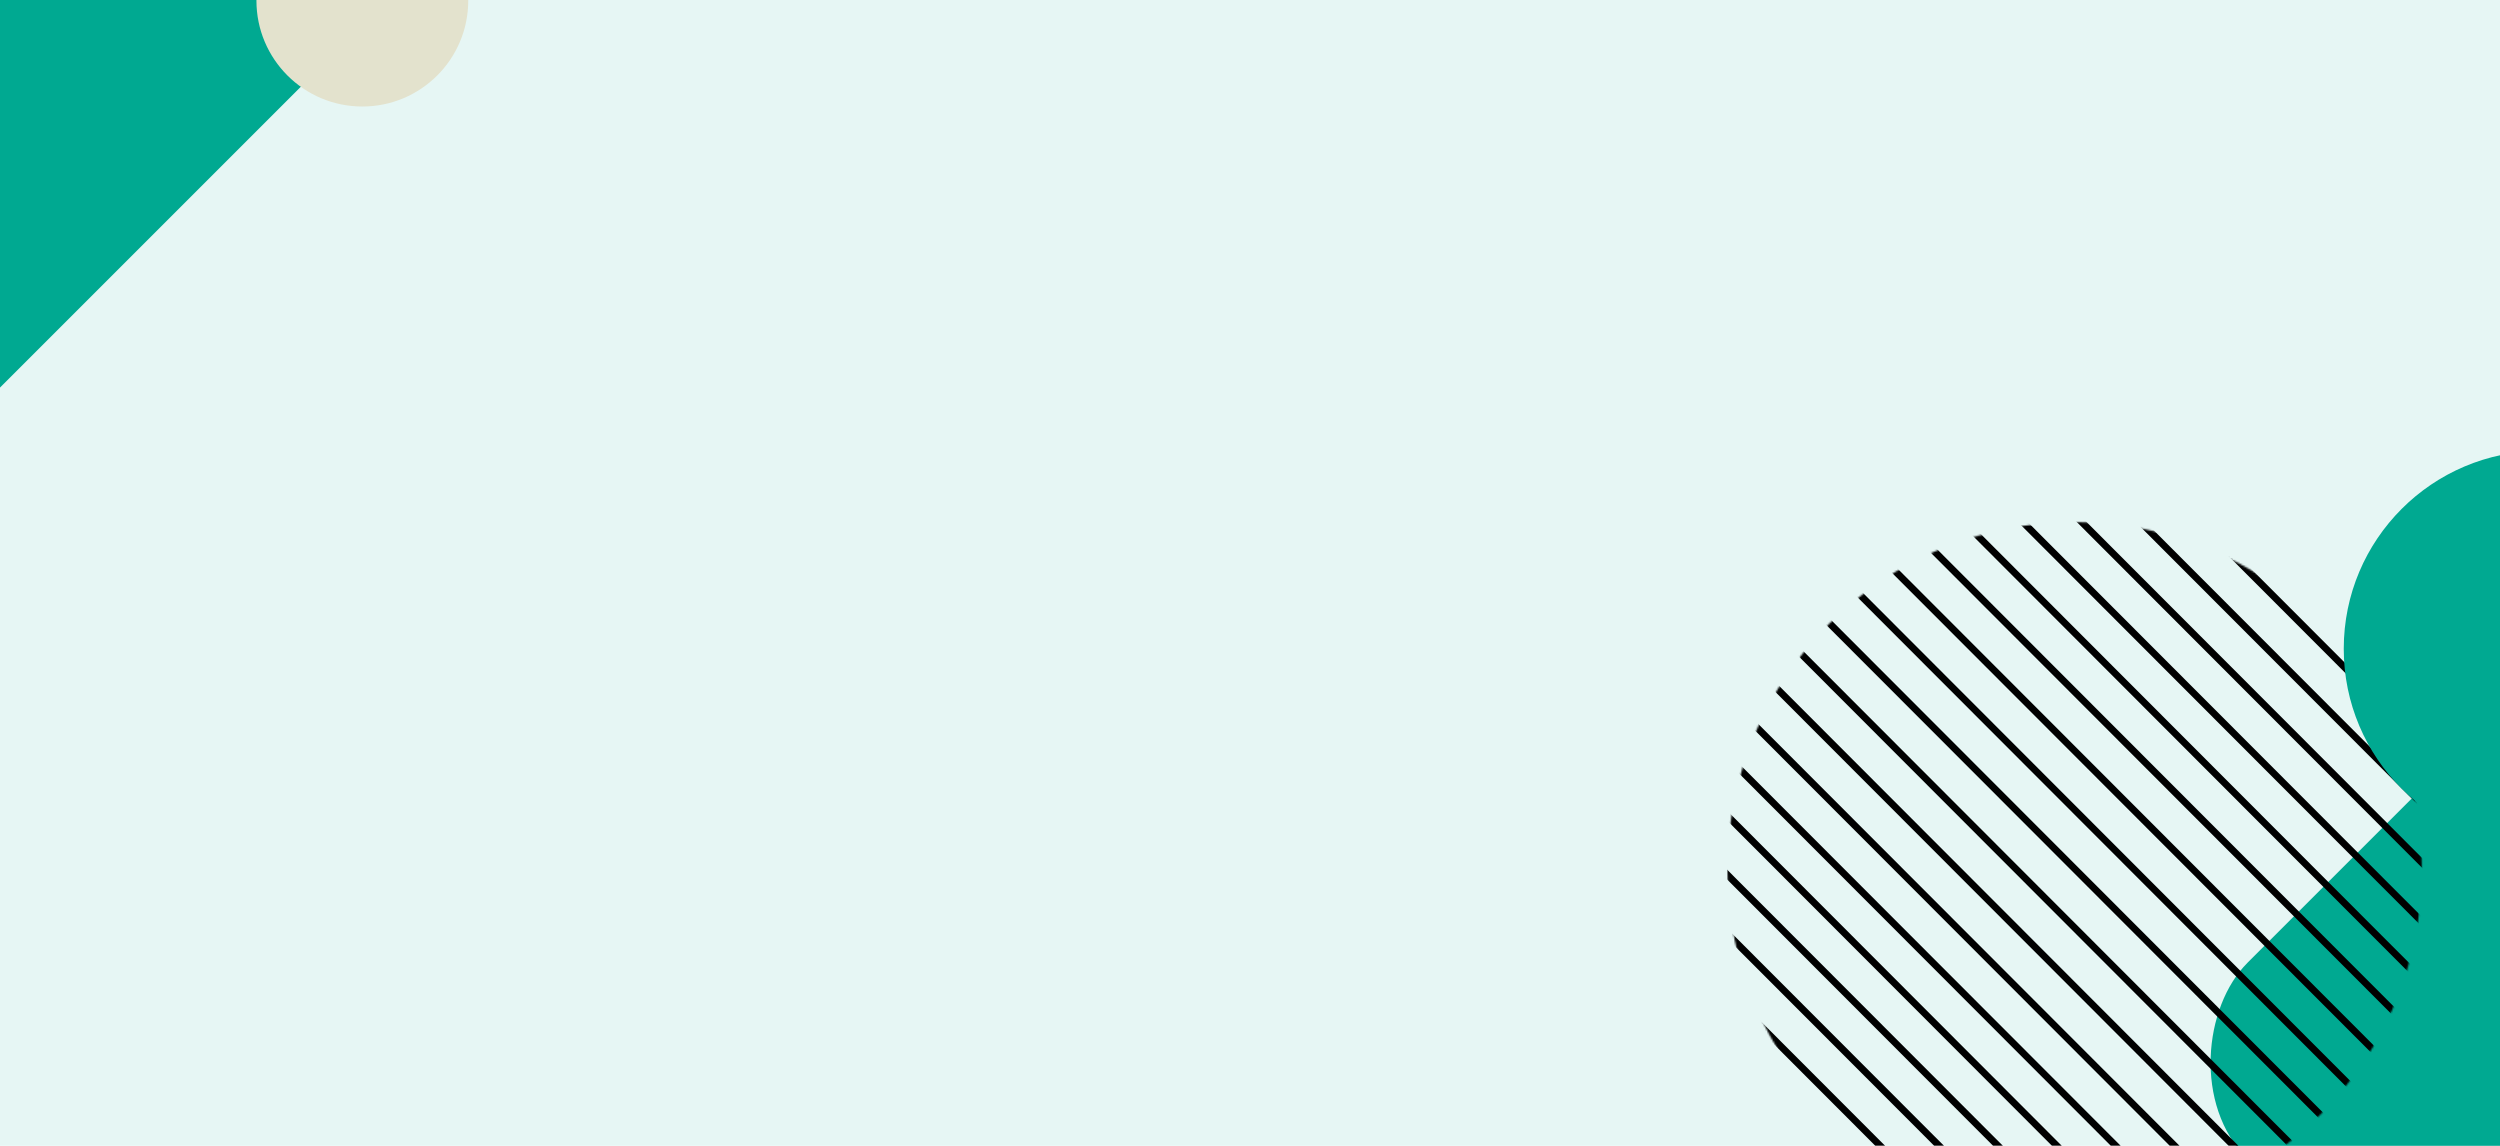 <svg width="1440" height="660" viewBox="0 0 1440 660" fill="none" xmlns="http://www.w3.org/2000/svg" xmlns:xlink="http://www.w3.org/1999/xlink">
	<desc>
			Created with Pixso.
	</desc>
	<defs>
		<clipPath id="clip49_1944">
			<rect id="Testimonials" width="1440" height="660" fill="white" fill-opacity="0"/>
		</clipPath>
	</defs>
	<rect id="Testimonials" width="1440" height="660" fill="#E6F6F4" fill-opacity="1"/>
	<g clip-path="url(#clip49_1944)">
		<rect id="Rectangle" x="2183.402" y="-334.292" rx="80" width="871" height="1337" transform="rotate(45 2183.402 -334.292)" fill="#00A991" fill-opacity="1"/>
		<mask id="mask49_1949" mask-type="alpha" maskUnits="userSpaceOnUse" x="995" y="300.707" width="400" height="400">
			<circle id="Mask" cx="1195" cy="500.707" r="200" fill="#000000" fill-opacity="1"/>
		</mask>
		<g mask="url(#mask49_1949)">
			<mask id="mask_49_1950" fill="white">
				<path id="Combined Shape" d="M1094.32 95.341L1094.31 95.327L1093.6 94.62L1095.02 93.207L1095.72 93.914L1095.74 93.928L1619.68 618.573L1619.69 618.587L1620.4 619.295L1618.98 620.708L1618.28 620.001L1618.26 619.986L1094.32 95.341ZM1077.35 112.312L1077.34 112.298L1076.63 111.59L1078.05 110.177L1078.75 110.885L1078.77 110.899L1602.71 635.544L1602.72 635.558L1603.43 636.266L1602.01 637.679L1601.3 636.971L1601.29 636.957L1077.35 112.312ZM1060.38 129.283L1060.37 129.269L1059.66 128.561L1061.08 127.147L1061.78 127.855L1061.8 127.869L1585.73 652.515L1585.75 652.528L1586.46 653.236L1585.04 654.649L1584.33 653.941L1584.32 653.928L1060.38 129.283ZM1043.41 146.253L1043.4 146.239L1042.69 145.531L1044.11 144.118L1044.81 144.826L1044.83 144.84L1568.76 669.484L1568.78 669.499L1569.49 670.207L1568.07 671.62L1567.36 670.912L1567.35 670.898L1043.41 146.253ZM1026.44 163.224L1026.43 163.209L1025.72 162.502L1027.14 161.089L1027.84 161.796L1027.86 161.811L1551.79 686.455L1551.81 686.47L1552.51 687.177L1551.1 688.591L1550.39 687.883L1550.38 687.869L1026.44 163.224ZM1009.47 180.194L1009.46 180.18L1008.75 179.473L1010.16 178.06L1010.87 178.767L1010.89 178.781L1534.82 703.426L1534.84 703.44L1535.54 704.147L1534.13 705.561L1533.42 704.854L1533.41 704.839L1009.47 180.194ZM992.5 197.165L992.486 197.15L991.779 196.443L993.194 195.03L993.901 195.737L993.915 195.752L1517.85 720.396L1517.87 720.411L1518.57 721.118L1517.16 722.531L1516.45 721.824L1516.44 721.81L992.5 197.165ZM975.529 214.136L975.515 214.121L974.808 213.414L976.224 212L976.93 212.708L976.944 212.723L1500.88 737.367L1500.9 737.381L1501.6 738.089L1500.19 739.502L1499.48 738.795L1499.47 738.78L975.529 214.136ZM958.559 231.106L958.544 231.092L957.838 230.385L959.253 228.971L959.96 229.679L959.974 229.692L1483.91 754.338L1483.93 754.352L1484.63 755.06L1483.22 756.473L1482.51 755.766L1482.5 755.751L958.559 231.106ZM941.588 248.076L941.574 248.062L940.867 247.354L942.282 245.941L942.989 246.649L943.003 246.663L1466.94 771.309L1466.96 771.322L1467.66 772.03L1466.25 773.443L1465.54 772.735L1465.53 772.722L941.588 248.076ZM924.617 265.047L924.604 265.033L923.897 264.325L925.312 262.912L926.019 263.62L926.033 263.634L1449.97 788.278L1449.98 788.293L1450.69 789L1449.28 790.414L1448.57 789.706L1448.56 789.692L924.617 265.047ZM907.647 282.018L907.633 282.004L906.926 281.296L908.341 279.883L909.048 280.59L909.062 280.604L1433 805.249L1433.01 805.264L1433.72 805.971L1432.31 807.385L1431.6 806.677L1431.58 806.662L907.647 282.018ZM890.677 298.988L890.662 298.974L889.956 298.267L891.371 296.854L892.077 297.561L892.092 297.575L1416.03 822.22L1416.04 822.234L1416.75 822.941L1415.33 824.354L1414.63 823.647L1414.61 823.633L890.677 298.988ZM873.706 315.959L873.692 315.944L872.985 315.237L874.4 313.824L875.107 314.531L875.121 314.546L1399.06 839.19L1399.07 839.205L1399.78 839.912L1398.36 841.325L1397.66 840.618L1397.64 840.604L873.706 315.959ZM856.735 332.93L856.721 332.915L856.014 332.208L857.43 330.794L858.136 331.502L858.15 331.516L1382.09 856.161L1382.1 856.175L1382.81 856.883L1381.39 858.296L1380.69 857.589L1380.67 857.574L856.735 332.93ZM839.765 349.9L839.75 349.886L839.044 349.178L840.459 347.765L841.166 348.473L841.18 348.486L1365.12 873.132L1365.13 873.146L1365.84 873.854L1364.42 875.267L1363.72 874.559L1363.7 874.545L839.765 349.9ZM822.794 366.87L822.78 366.856L822.073 366.148L823.489 364.735L824.195 365.443L824.209 365.457L1348.15 890.103L1348.16 890.116L1348.87 890.824L1347.45 892.237L1346.75 891.529L1346.73 891.516L822.794 366.87ZM805.824 383.841L805.81 383.827L805.103 383.119L806.518 381.706L807.225 382.414L807.239 382.428L1331.18 907.072L1331.19 907.087L1331.9 907.795L1330.48 909.208L1329.78 908.5L1329.76 908.486L805.824 383.841Z" clip-rule="evenodd" fill="" fill-opacity="1" fill-rule="evenodd"/>
			</mask>
			<path id="Combined Shape" d="M1094.32 95.341L1094.31 95.327L1093.6 94.62L1095.02 93.207L1095.72 93.914L1095.74 93.928L1619.68 618.573L1619.69 618.587L1620.4 619.295L1618.98 620.708L1618.28 620.001L1618.26 619.986L1094.32 95.341ZM1077.35 112.312L1077.34 112.298L1076.63 111.59L1078.05 110.177L1078.75 110.885L1078.77 110.899L1602.71 635.544L1602.72 635.558L1603.43 636.266L1602.01 637.679L1601.3 636.971L1601.29 636.957L1077.35 112.312ZM1060.38 129.283L1060.37 129.269L1059.66 128.561L1061.08 127.147L1061.78 127.855L1061.8 127.869L1585.73 652.515L1585.75 652.528L1586.46 653.236L1585.04 654.649L1584.33 653.941L1584.32 653.928L1060.38 129.283ZM1043.41 146.253L1043.4 146.239L1042.69 145.531L1044.11 144.118L1044.81 144.826L1044.83 144.84L1568.76 669.484L1568.78 669.499L1569.49 670.207L1568.07 671.62L1567.36 670.912L1567.35 670.898L1043.41 146.253ZM1026.44 163.224L1026.43 163.209L1025.72 162.502L1027.14 161.089L1027.84 161.796L1027.86 161.811L1551.79 686.455L1551.81 686.47L1552.51 687.177L1551.1 688.591L1550.39 687.883L1550.38 687.869L1026.44 163.224ZM1009.47 180.194L1009.46 180.18L1008.75 179.473L1010.16 178.06L1010.87 178.767L1010.89 178.781L1534.82 703.426L1534.84 703.44L1535.54 704.147L1534.13 705.561L1533.42 704.854L1533.41 704.839L1009.47 180.194ZM992.5 197.165L992.486 197.15L991.779 196.443L993.194 195.03L993.901 195.737L993.915 195.752L1517.85 720.396L1517.87 720.411L1518.57 721.118L1517.16 722.531L1516.45 721.824L1516.44 721.81L992.5 197.165ZM975.529 214.136L975.515 214.121L974.808 213.414L976.224 212L976.93 212.708L976.944 212.723L1500.88 737.367L1500.9 737.381L1501.6 738.089L1500.19 739.502L1499.48 738.795L1499.47 738.78L975.529 214.136ZM958.559 231.106L958.544 231.092L957.838 230.385L959.253 228.971L959.96 229.679L959.974 229.692L1483.91 754.338L1483.93 754.352L1484.63 755.06L1483.22 756.473L1482.51 755.766L1482.5 755.751L958.559 231.106ZM941.588 248.076L941.574 248.062L940.867 247.354L942.282 245.941L942.989 246.649L943.003 246.663L1466.94 771.309L1466.96 771.322L1467.66 772.03L1466.25 773.443L1465.54 772.735L1465.53 772.722L941.588 248.076ZM924.617 265.047L924.604 265.033L923.897 264.325L925.312 262.912L926.019 263.62L926.033 263.634L1449.97 788.278L1449.98 788.293L1450.69 789L1449.28 790.414L1448.57 789.706L1448.56 789.692L924.617 265.047ZM907.647 282.018L907.633 282.004L906.926 281.296L908.341 279.883L909.048 280.59L909.062 280.604L1433 805.249L1433.01 805.264L1433.72 805.971L1432.31 807.385L1431.6 806.677L1431.58 806.662L907.647 282.018ZM890.677 298.988L890.662 298.974L889.956 298.267L891.371 296.854L892.077 297.561L892.092 297.575L1416.03 822.22L1416.04 822.234L1416.75 822.941L1415.33 824.354L1414.63 823.647L1414.61 823.633L890.677 298.988ZM873.706 315.959L873.692 315.944L872.985 315.237L874.4 313.824L875.107 314.531L875.121 314.546L1399.06 839.19L1399.07 839.205L1399.78 839.912L1398.36 841.325L1397.66 840.618L1397.64 840.604L873.706 315.959ZM856.735 332.93L856.721 332.915L856.014 332.208L857.43 330.794L858.136 331.502L858.15 331.516L1382.09 856.161L1382.1 856.175L1382.81 856.883L1381.39 858.296L1380.69 857.589L1380.67 857.574L856.735 332.93ZM839.765 349.9L839.75 349.886L839.044 349.178L840.459 347.765L841.166 348.473L841.18 348.486L1365.12 873.132L1365.13 873.146L1365.84 873.854L1364.42 875.267L1363.72 874.559L1363.7 874.545L839.765 349.9ZM822.794 366.87L822.78 366.856L822.073 366.148L823.489 364.735L824.195 365.443L824.209 365.457L1348.15 890.103L1348.16 890.116L1348.87 890.824L1347.45 892.237L1346.75 891.529L1346.73 891.516L822.794 366.87ZM805.824 383.841L805.81 383.827L805.103 383.119L806.518 381.706L807.225 382.414L807.239 382.428L1331.18 907.072L1331.19 907.087L1331.9 907.795L1330.48 909.208L1329.78 908.5L1329.76 908.486L805.824 383.841Z" clip-rule="evenodd" fill="#D8D8D8" fill-opacity="0" fill-rule="evenodd" mask="url(#mask_49_1950)"/>
			<path id="Combined Shape" d="M1093.62 96.048L1093.6 96.034L1092.19 94.619L1095.02 91.793L1096.43 93.207L1096.45 93.222L1620.38 617.866L1620.4 617.88L1621.81 619.296L1618.98 622.122L1617.57 620.707L1617.55 620.693L1093.62 96.048ZM1095.03 94.635L1618.97 619.279L1618.98 619.294L1619.69 620.002L1618.98 620.708L1618.28 620.001L1619.69 618.587L1620.4 619.295L1619.69 620.002L1618.98 619.295L1618.97 619.28L1095.03 94.635L1095.02 94.621L1094.31 93.913L1095.02 93.207L1095.72 93.914L1094.31 95.327L1093.6 94.62L1094.31 93.913L1095.02 94.621L1095.03 94.635ZM1076.65 113.019L1076.63 113.004L1075.22 111.589L1078.05 108.763L1079.46 110.178L1079.48 110.192L1603.41 634.837L1603.43 634.851L1604.84 636.267L1602.01 639.093L1600.6 637.678L1600.58 637.664L1076.65 113.019ZM1078.06 111.605L1602 636.25L1602.01 636.265L1602.72 636.972L1602.01 637.679L1601.3 636.971L1602.72 635.558L1603.43 636.266L1602.72 636.972L1602.01 636.265L1602 636.25L1078.06 111.605L1078.05 111.591L1077.34 110.884L1078.05 110.177L1078.75 110.885L1077.34 112.298L1076.63 111.59L1077.34 110.884L1078.05 111.591L1078.06 111.605ZM1059.67 129.989L1059.66 129.975L1058.25 128.56L1061.08 125.733L1062.49 127.148L1062.5 127.163L1586.44 651.808L1586.46 651.821L1587.87 653.237L1585.04 656.063L1583.63 654.648L1583.61 654.635L1059.67 129.989ZM1061.09 128.576L1585.03 653.221L1585.04 653.235L1585.75 653.942L1585.04 654.649L1584.33 653.941L1585.75 652.528L1586.46 653.236L1585.75 653.942L1585.04 653.235L1585.03 653.221L1061.09 128.576L1061.08 128.562L1060.37 127.854L1061.08 127.147L1061.78 127.855L1060.37 129.269L1059.66 128.561L1060.37 127.854L1061.08 128.562L1061.09 128.576ZM1042.7 146.96L1042.69 146.946L1041.28 145.53L1044.11 142.704L1045.52 144.119L1045.53 144.133L1569.47 668.778L1569.49 668.792L1570.9 670.208L1568.07 673.034L1566.66 671.619L1566.64 671.605L1042.7 146.96ZM1044.12 145.546L1568.06 670.191L1568.07 670.206L1568.78 670.913L1568.07 671.62L1567.36 670.912L1568.78 669.499L1569.49 670.207L1568.78 670.913L1568.07 670.206L1568.06 670.191L1044.12 145.546L1044.1 145.532L1043.4 144.825L1044.11 144.118L1044.81 144.826L1043.4 146.239L1042.69 145.531L1043.4 144.825L1044.1 145.533L1044.12 145.547L1044.12 145.546ZM1025.73 163.93L1025.72 163.916L1024.31 162.501L1027.14 159.675L1028.55 161.09L1028.56 161.104L1552.5 685.749L1552.52 685.763L1553.93 687.178L1551.1 690.005L1549.69 688.59L1549.67 688.576L1025.73 163.93L1025.73 163.93ZM1027.15 162.517L1551.09 687.161L1551.1 687.176L1551.81 687.884L1551.1 688.591L1550.39 687.883L1551.81 686.47L1552.51 687.177L1551.81 687.884L1551.1 687.177L1551.09 687.162L1027.15 162.517L1027.13 162.503L1026.43 161.795L1027.14 161.089L1027.84 161.796L1026.43 163.209L1025.72 162.502L1026.43 161.795L1027.13 162.503L1027.15 162.517ZM1008.76 180.901L1008.75 180.887L1007.34 179.472L1010.17 176.645L1011.58 178.06L1011.59 178.075L1535.53 702.72L1535.54 702.733L1536.96 704.148L1534.13 706.976L1532.71 705.561L1532.7 705.547L1008.76 180.901ZM1010.18 179.488L1534.12 704.132L1534.13 704.146L1534.84 704.854L1534.13 705.561L1533.42 704.854L1534.84 703.44L1535.54 704.147L1534.84 704.854L1534.13 704.147L1534.12 704.133L1010.18 179.488L1010.16 179.474L1009.46 178.766L1010.16 178.06L1010.87 178.767L1009.46 180.18L1008.75 179.473L1009.46 178.766L1010.16 179.474L1010.18 179.488ZM991.792 197.871L991.778 197.857L990.365 196.442L993.195 193.615L994.608 195.031L994.623 195.045L1518.56 719.689L1518.57 719.703L1519.99 721.119L1517.16 723.945L1515.74 722.53L1515.73 722.517L991.792 197.871ZM993.207 196.458L1517.14 721.103L1517.16 721.117L1517.87 721.825L1517.16 722.531L1516.45 721.824L1517.87 720.411L1518.57 721.118L1517.87 721.825L1517.16 721.118L1517.15 721.104L993.207 196.458L993.193 196.444L992.487 195.736L993.194 195.03L993.901 195.737L992.486 197.15L991.779 196.443L992.487 195.736L993.193 196.444L993.208 196.458L993.207 196.458ZM974.822 214.842L974.807 214.828L973.394 213.413L976.225 210.586L977.638 212.001L977.652 212.016L1501.59 736.66L1501.6 736.674L1503.02 738.09L1500.19 740.916L1498.77 739.501L1498.76 739.487L974.822 214.842ZM976.237 213.429L1500.17 738.073L1500.19 738.088L1500.9 738.796L1500.19 739.502L1499.48 738.795L1500.9 737.381L1501.6 738.089L1500.9 738.796L1500.19 738.088L1500.17 738.074L976.237 213.429L976.223 213.415L975.516 212.707L976.224 212L976.93 212.708L975.515 214.121L974.808 213.414L975.516 212.707L976.223 213.415L976.237 213.429ZM957.851 231.812L957.837 231.799L956.424 230.384L959.254 227.557L960.667 228.972L960.681 228.986L1484.62 753.631L1484.63 753.645L1486.05 755.061L1483.22 757.887L1481.8 756.472L1481.79 756.458L957.851 231.812ZM959.266 230.399L1483.2 755.044L1483.22 755.059L1483.92 755.766L1483.22 756.473L1482.51 755.766L1483.93 754.352L1484.63 755.06L1483.92 755.766L1483.22 755.059L1483.2 755.044L959.266 230.399L959.252 230.385L958.545 229.678L959.253 228.971L959.96 229.679L958.544 231.092L957.838 230.385L958.545 229.678L959.252 230.386L959.266 230.399L959.266 230.399ZM940.88 248.783L940.866 248.769L939.453 247.354L942.283 244.527L943.697 245.942L943.711 245.957L1467.65 770.602L1467.66 770.615L1469.08 772.031L1466.25 774.857L1464.83 773.442L1464.82 773.429L940.881 248.783L940.88 248.783ZM942.296 247.37L1466.23 772.015L1466.25 772.029L1466.95 772.736L1466.25 773.443L1465.54 772.735L1466.96 771.322L1467.66 772.03L1466.95 772.736L1466.25 772.029L1466.23 772.015L942.296 247.37L942.281 247.355L941.575 246.648L942.282 245.941L942.989 246.649L941.574 248.062L940.867 247.354L941.575 246.648L942.281 247.355L942.296 247.37ZM923.91 265.754L923.896 265.739L922.482 264.324L925.313 261.498L926.726 262.913L926.74 262.928L1450.68 787.572L1450.69 787.586L1452.11 789.002L1449.28 791.828L1447.86 790.413L1447.85 790.399L923.91 265.754ZM925.325 264.341L1449.26 788.985L1449.28 789L1449.98 789.707L1449.28 790.414L1448.57 789.706L1449.98 788.293L1450.69 789L1449.98 789.707L1449.28 789L1449.26 788.985L925.325 264.341L925.311 264.326L924.604 263.619L925.312 262.912L926.019 263.62L924.604 265.033L923.897 264.325L924.604 263.619L925.311 264.326L925.325 264.341ZM906.94 282.725L906.926 282.711L905.512 281.295L908.342 278.469L909.756 279.884L909.769 279.897L1433.71 804.543L1433.72 804.557L1435.14 805.972L1432.3 808.799L1430.89 807.384L1430.88 807.37L906.939 282.725L906.94 282.725ZM908.354 281.312L1432.29 805.955L1432.31 805.97L1433.01 806.678L1432.31 807.385L1431.6 806.677L1433.01 805.264L1433.72 805.971L1433.01 806.678L1432.31 805.971L1432.29 805.956L908.355 281.312L908.34 281.297L907.634 280.589L908.341 279.883L909.048 280.59L907.633 282.004L906.926 281.296L907.634 280.589L908.34 281.297L908.354 281.311L908.354 281.312ZM889.969 299.695L889.955 299.682L888.542 298.266L891.372 295.439L892.785 296.854L892.799 296.868L1416.74 821.514L1416.75 821.527L1418.16 822.942L1415.33 825.77L1413.92 824.354L1413.91 824.34L889.969 299.695L889.969 299.695ZM891.384 298.281L1415.32 822.926L1415.34 822.94L1416.04 823.648L1415.33 824.354L1414.63 823.647L1416.04 822.234L1416.75 822.941L1416.04 823.648L1415.34 822.941L1415.32 822.927L891.385 298.282L891.37 298.268L890.663 297.56L891.371 296.854L892.077 297.561L890.662 298.974L889.956 298.267L890.663 297.56L891.369 298.267L891.384 298.281L891.384 298.281ZM872.999 316.666L872.985 316.651L871.571 315.236L874.401 312.409L875.814 313.825L875.828 313.839L1399.77 838.483L1399.78 838.497L1401.19 839.913L1398.36 842.739L1396.95 841.324L1396.94 841.311L872.998 316.665L872.999 316.666ZM874.413 315.252L1398.35 839.896L1398.37 839.911L1399.07 840.619L1398.36 841.325L1397.66 840.618L1399.07 839.205L1399.78 839.912L1399.07 840.619L1398.37 839.912L1398.35 839.897L874.414 315.253L874.399 315.238L873.693 314.53L874.4 313.824L875.107 314.531L873.692 315.944L872.985 315.237L873.693 314.53L874.399 315.237L874.413 315.252L874.413 315.252ZM856.028 333.637L856.014 333.622L854.6 332.207L857.431 329.38L858.844 330.795L858.858 330.809L1382.8 855.454L1382.81 855.468L1384.22 856.884L1381.39 859.71L1379.98 858.295L1379.97 858.281L856.028 333.636L856.028 333.637ZM857.443 332.223L1381.38 856.867L1381.39 856.882L1382.1 857.59L1381.39 858.296L1380.69 857.589L1382.1 856.175L1382.81 856.883L1382.1 857.59L1381.4 856.882L1381.38 856.867L857.443 332.224L857.429 332.209L856.722 331.501L857.43 330.794L858.136 331.502L856.721 332.915L856.014 332.208L856.722 331.501L857.428 332.208L857.442 332.223L857.443 332.223ZM839.058 350.607L839.043 350.593L837.63 349.178L840.46 346.351L841.873 347.766L841.887 347.779L1365.83 872.425L1365.84 872.438L1367.25 873.854L1364.42 876.681L1363.01 875.266L1363 875.252L839.057 350.606L839.058 350.607ZM840.472 349.193L1364.41 873.838L1364.42 873.853L1365.13 874.56L1364.42 875.267L1363.72 874.559L1365.13 873.146L1365.84 873.854L1365.13 874.56L1364.42 873.853L1364.41 873.838L840.473 349.193L840.458 349.179L839.751 348.472L840.459 347.765L841.166 348.473L839.75 349.886L839.044 349.178L839.751 348.472L840.458 349.179L840.472 349.192L840.472 349.193ZM822.087 367.577L822.073 367.563L820.659 366.147L823.49 363.321L824.903 364.736L824.917 364.75L1348.85 889.396L1348.87 889.409L1350.28 890.825L1347.45 893.651L1346.04 892.236L1346.02 892.223L822.087 367.577L822.087 367.577ZM823.502 366.164L1347.44 890.809L1347.45 890.823L1348.16 891.53L1347.45 892.237L1346.75 891.529L1348.16 890.116L1348.87 890.824L1348.16 891.53L1347.45 890.823L1347.44 890.809L823.502 366.164L823.488 366.149L822.781 365.442L823.489 364.735L824.195 365.443L822.78 366.856L822.073 366.148L822.781 365.442L823.487 366.149L823.501 366.163L823.502 366.164ZM805.116 384.548L805.102 384.534L803.688 383.118L806.519 380.292L807.932 381.707L807.946 381.721L1331.88 906.366L1331.9 906.38L1333.31 907.795L1330.48 910.622L1329.07 909.207L1329.05 909.193L805.116 384.548L805.116 384.548ZM806.531 383.135L1330.47 907.779L1330.48 907.793L1331.19 908.501L1330.48 909.208L1329.78 908.5L1331.19 907.087L1331.9 907.795L1331.19 908.501L1330.48 907.794L1330.47 907.779L806.532 383.135L806.517 383.12L805.811 382.413L806.518 381.706L807.225 382.414L805.81 383.827L805.103 383.119L805.811 382.413L806.517 383.12L806.531 383.134L806.531 383.135Z" fill="#000000" fill-opacity="1" fill-rule="nonzero"/>
		</g>
		<circle id="Oval" cx="1464" cy="373.707" r="114" fill="#00A991" fill-opacity="1"/>
		<rect id="Rectangle" x="-227.89" y="-780.646" rx="80" width="871" height="1337" transform="rotate(45 -227.89 -780.646)" fill="#00A991" fill-opacity="1"/>
		<circle id="Oval" cx="208.708" cy="0.354" r="61" fill="#E3E2CD" fill-opacity="1"/>
	</g>
</svg>
